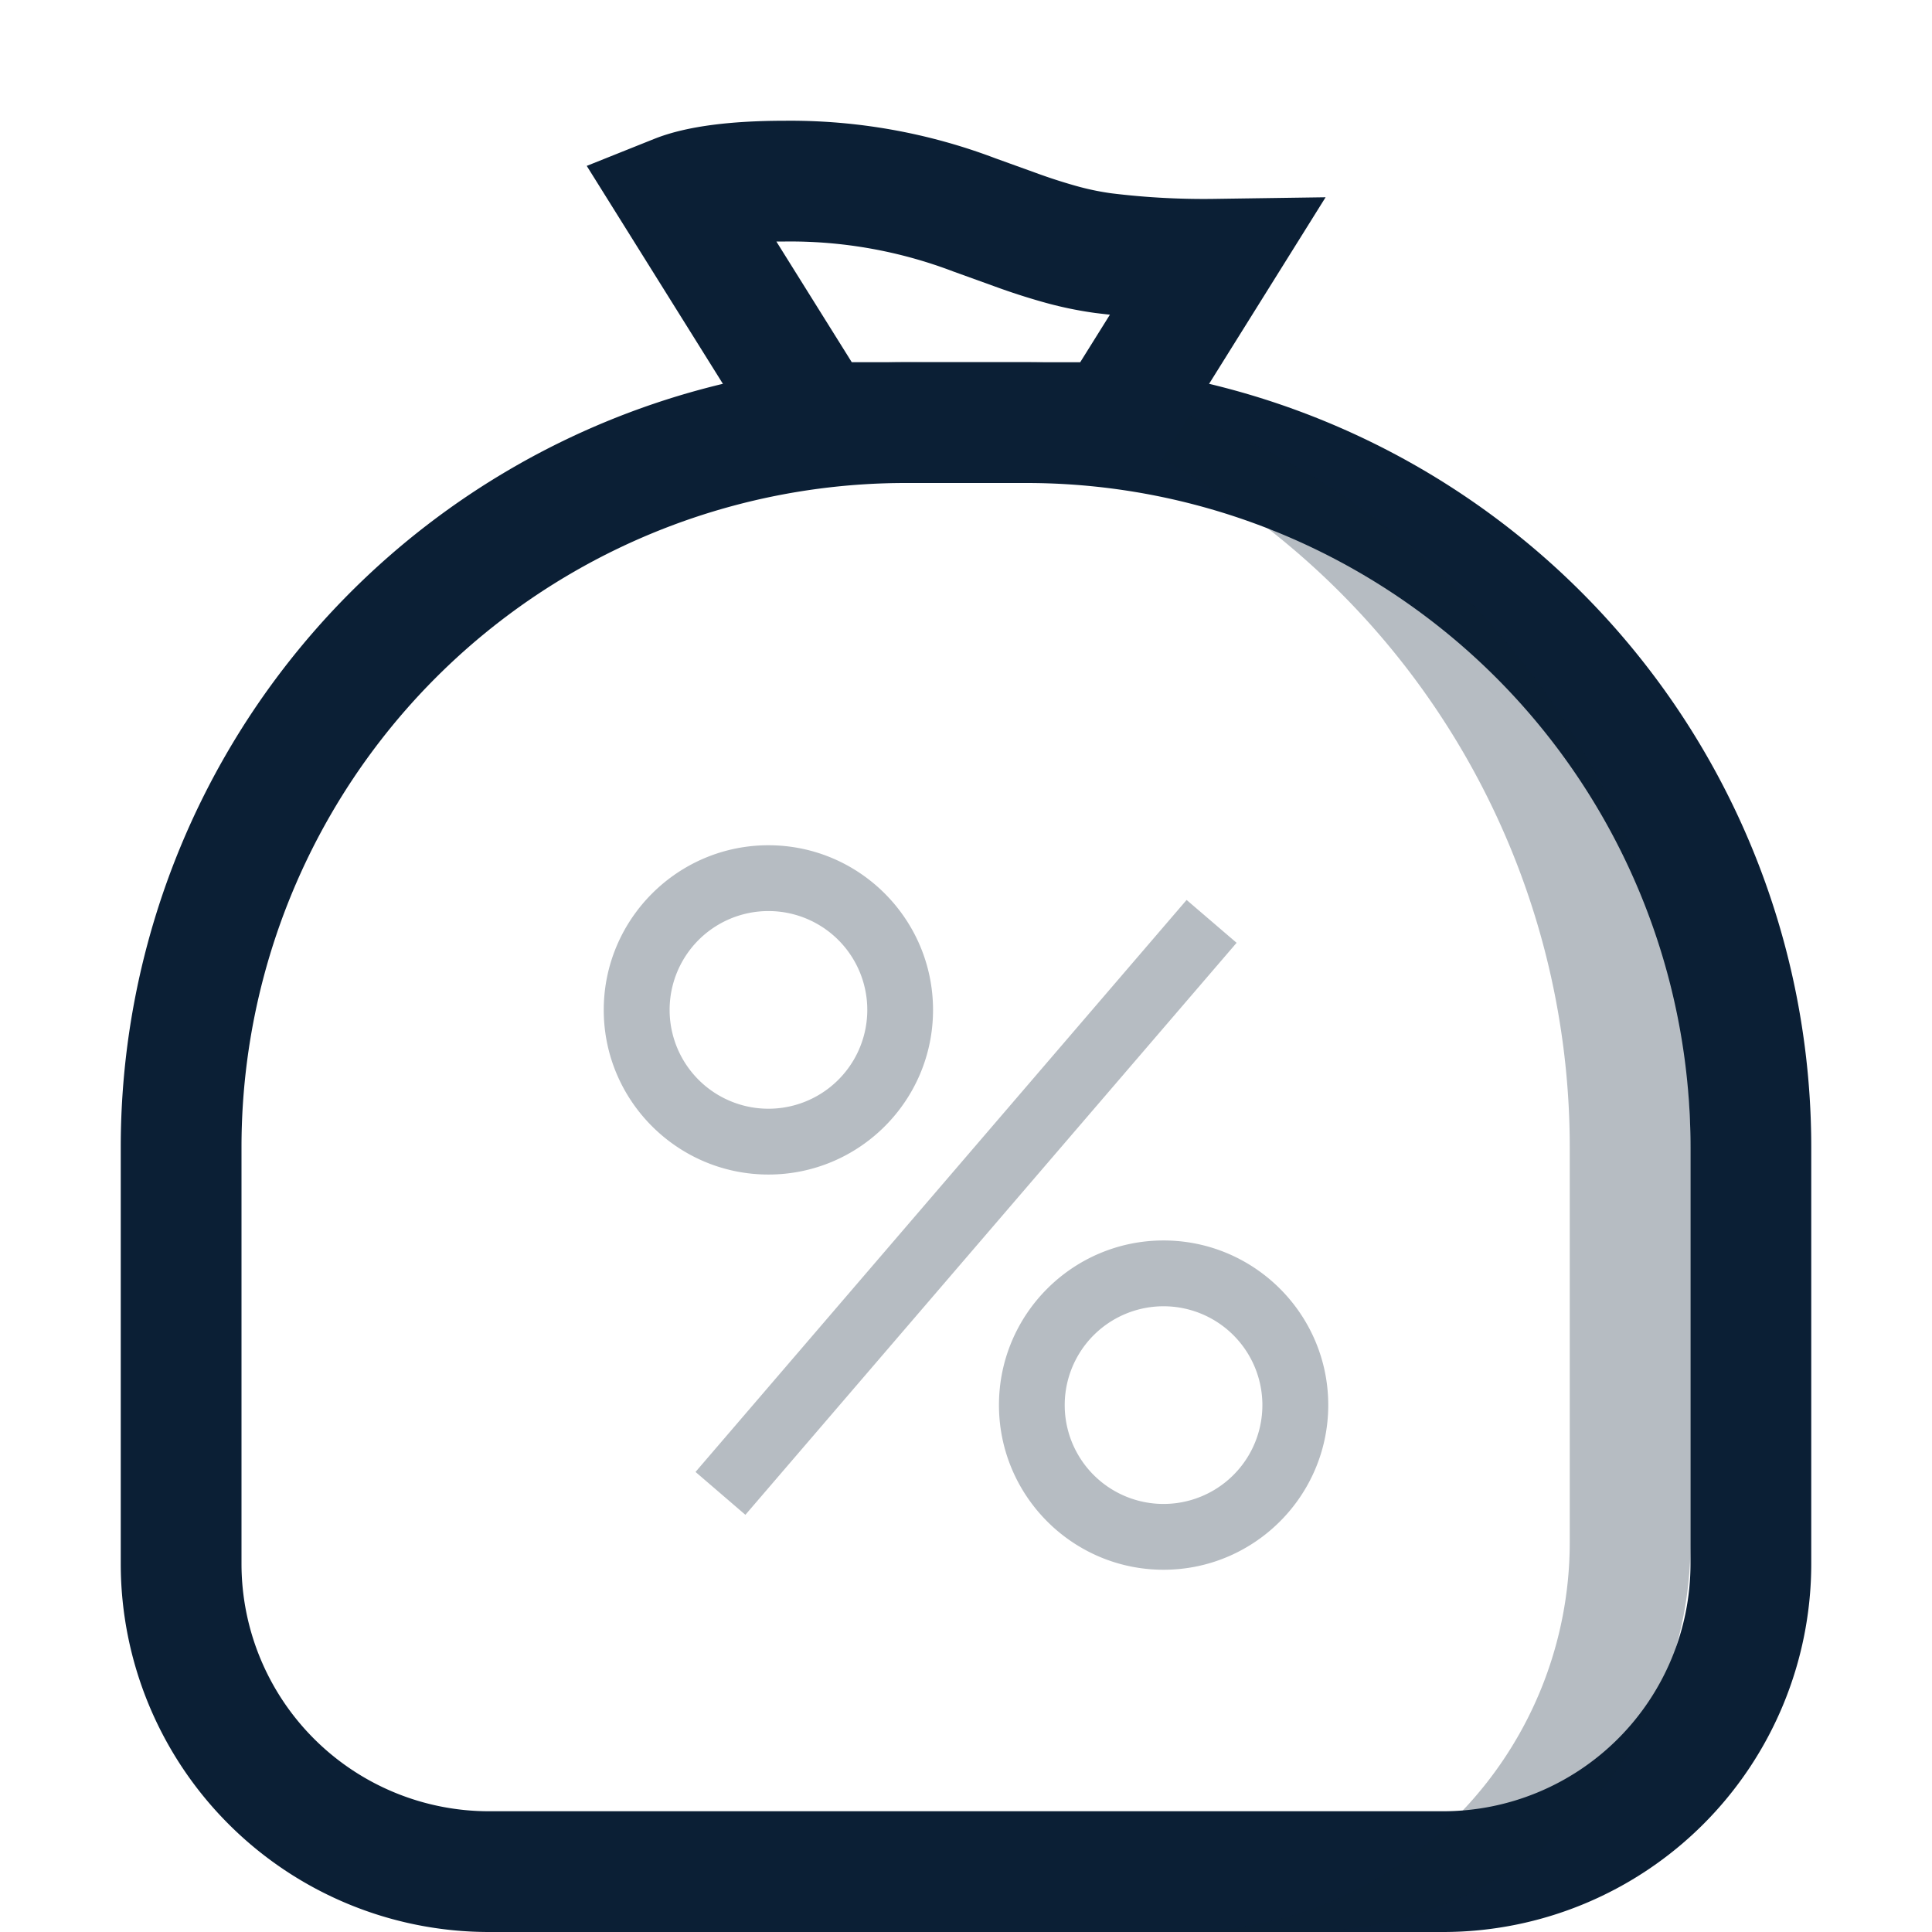<svg xmlns="http://www.w3.org/2000/svg" width="16" height="16" viewBox="0 0 16 16"><g fill="none" fill-rule="evenodd"><path d="M0 0h16v16H0z"/><path stroke="#0B1F35" d="M7.5 3.5a6 6 0 0 0-6 6v3.45a2.55 2.55 0 0 0 2.55 2.55h7.9a2.55 2.55 0 0 0 2.55-2.55V9.5a6 6 0 0 0-6-6h-1z"/><path fill="#0B1F35" fill-rule="nonzero" d="M6.364 9.727c.752 0 1.363-.611 1.363-1.363S7.116 7 6.364 7 5 7.612 5 8.364c0 .752.612 1.363 1.364 1.363zm0-2.182a.818.818 0 1 1 0 1.637.818.818 0 0 1 0-1.637zm3.272 2.728c-.752 0-1.363.611-1.363 1.363S8.884 13 9.636 13 11 12.388 11 11.636c0-.752-.612-1.363-1.364-1.363zm0 2.182a.818.818 0 1 1 0-1.637.818.818 0 0 1 0 1.637zM5.76 12.19l4.067-4.737.414.355-4.068 4.737-.413-.355z" opacity=".3"/><path fill="#0B1F35" d="M9.772 16A3.228 3.228 0 0 0 13 12.772V9.5A6.5 6.5 0 0 0 6.5 3h1A6.5 6.5 0 0 1 14 9.5v3.272A3.228 3.228 0 0 1 10.772 16h-1z" opacity=".3"/><path stroke="#0B1F35" d="M5.6 1.616L6.777 3.5h2.446l.845-1.353a6.775 6.775 0 0 1-.934-.051 2.674 2.674 0 0 1-.365-.077 4.998 4.998 0 0 1-.358-.116L8.07 1.78A4.288 4.288 0 0 0 6.5 1.5c-.412 0-.714.042-.895.114l-.005.002z"/></g></svg>